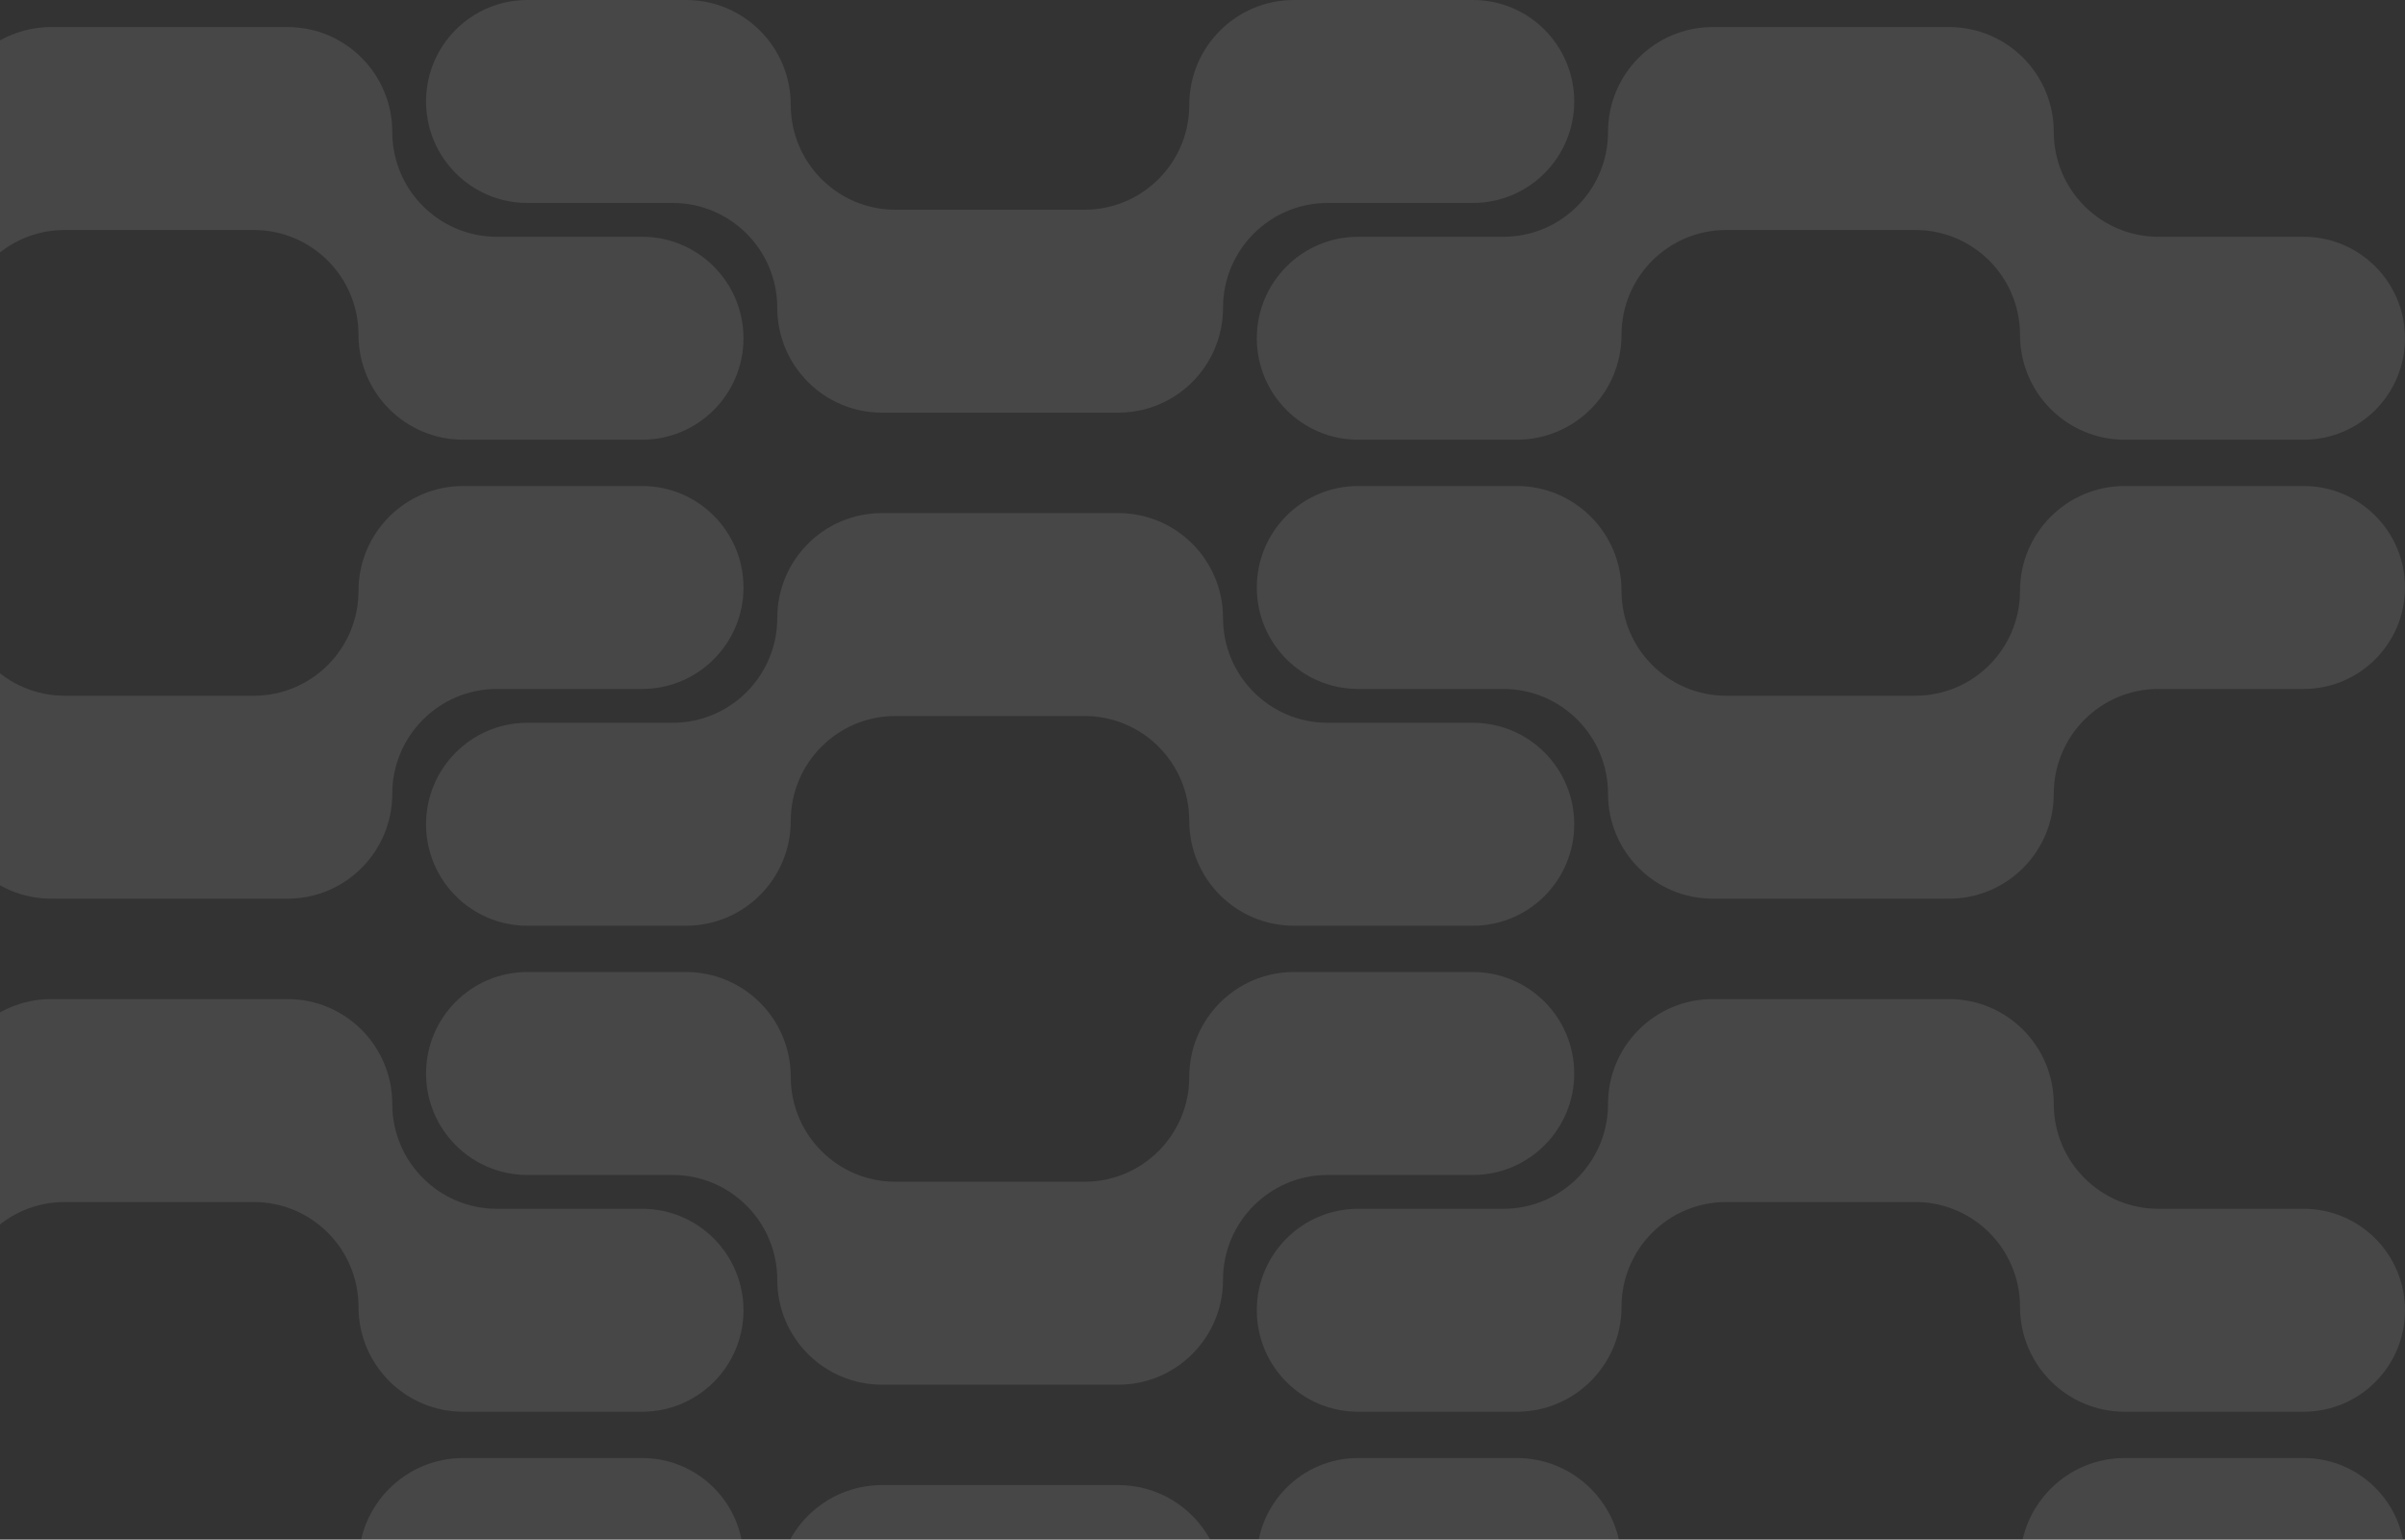 <svg width="517" height="331" viewBox="0 0 517 331" fill="none" xmlns="http://www.w3.org/2000/svg">
<rect x="0" y="0" width="517" height="331" fill="#333333" stroke="none"/>
<g opacity="0.1">
<path d="M84.327 28.361C84.327 15.911 74.251 5.818 61.822 5.818H11.005C-1.424 5.818 -11.5 15.911 -11.5 28.361C-11.5 40.811 -21.576 50.904 -34.005 50.904H-65.221C-77.249 50.904 -87 60.672 -87 72.72C-87 84.769 -77.249 94.537 -65.221 94.537H-31.101C-18.672 94.537 -8.596 84.444 -8.596 71.993C-8.596 59.543 1.48 49.45 13.909 49.45H54.562C66.992 49.45 77.067 59.543 77.067 71.993C77.067 84.444 87.143 94.537 99.572 94.537H138.048C150.076 94.537 159.827 84.769 159.827 72.72C159.827 60.672 150.076 50.904 138.048 50.904H106.832C94.403 50.904 84.327 40.811 84.327 28.361Z" fill="#FBFBFE"/>
<path d="M262.913 66.176C262.913 78.626 252.838 88.719 240.409 88.719H189.591C177.162 88.719 167.087 78.626 167.087 66.176C167.087 53.725 157.011 43.632 144.582 43.632H113.365C101.337 43.632 91.587 33.865 91.587 21.816C91.587 9.767 101.337 0 113.365 0H147.486C159.915 0 169.99 10.093 169.99 22.543C169.99 34.994 180.066 45.087 192.495 45.087H233.149C245.578 45.087 255.654 34.994 255.654 22.543C255.654 10.093 265.73 0 278.159 0H316.635C328.663 0 338.413 9.767 338.413 21.816C338.413 33.865 328.663 43.632 316.635 43.632H285.418C272.989 43.632 262.913 53.725 262.913 66.176Z" fill="#FBFBFE"/>
<path d="M441.5 28.361C441.5 15.911 431.424 5.818 418.995 5.818H368.178C355.749 5.818 345.673 15.911 345.673 28.361C345.673 40.811 335.597 50.904 323.168 50.904H291.952C279.924 50.904 270.173 60.672 270.173 72.72C270.173 84.769 279.924 94.537 291.952 94.537H326.072C338.501 94.537 348.577 84.444 348.577 71.993C348.577 59.543 358.653 49.45 371.082 49.45H411.736C424.165 49.45 434.24 59.543 434.24 71.993C434.24 84.444 444.316 94.537 456.745 94.537H495.221C507.249 94.537 517 84.769 517 72.72C517 60.672 507.249 50.904 495.221 50.904H464.005C451.576 50.904 441.5 40.811 441.5 28.361Z" fill="#FBFBFE"/>
<path d="M84.327 170.663C84.327 183.114 74.251 193.207 61.822 193.207H11.005C-1.424 193.207 -11.5 183.114 -11.5 170.663C-11.5 158.213 -21.576 148.12 -34.005 148.12H-65.221C-77.249 148.12 -87 138.353 -87 126.304C-87 114.255 -77.249 104.488 -65.221 104.488H-31.101C-18.672 104.488 -8.596 114.581 -8.596 127.031C-8.596 139.481 1.48 149.574 13.909 149.574H54.562C66.992 149.574 77.067 139.481 77.067 127.031C77.067 114.581 87.143 104.488 99.572 104.488H138.048C150.076 104.488 159.827 114.255 159.827 126.304C159.827 138.353 150.076 148.12 138.048 148.12H106.832C94.403 148.12 84.327 158.213 84.327 170.663Z" fill="#FBFBFE"/>
<path d="M262.913 132.849C262.913 120.398 252.838 110.305 240.409 110.305H189.591C177.162 110.305 167.087 120.398 167.087 132.849C167.087 145.299 157.011 155.392 144.582 155.392H113.365C101.337 155.392 91.587 165.16 91.587 177.208C91.587 189.257 101.337 199.024 113.365 199.024H147.486C159.915 199.024 169.99 188.931 169.99 176.481C169.99 164.031 180.066 153.938 192.495 153.938H233.149C245.578 153.938 255.654 164.031 255.654 176.481C255.654 188.931 265.73 199.024 278.159 199.024H316.635C328.663 199.024 338.413 189.257 338.413 177.208C338.413 165.16 328.663 155.392 316.635 155.392H285.418C272.989 155.392 262.913 145.299 262.913 132.849Z" fill="#FBFBFE"/>
<path d="M441.5 170.663C441.5 183.114 431.424 193.207 418.995 193.207H368.178C355.749 193.207 345.673 183.114 345.673 170.663C345.673 158.213 335.597 148.12 323.168 148.12H291.952C279.924 148.12 270.173 138.353 270.173 126.304C270.173 114.255 279.924 104.488 291.952 104.488H326.072C338.501 104.488 348.577 114.581 348.577 127.031C348.577 139.481 358.653 149.574 371.082 149.574H411.736C424.165 149.574 434.24 139.481 434.24 127.031C434.24 114.581 444.316 104.488 456.745 104.488H495.221C507.249 104.488 517 114.255 517 126.304C517 138.353 507.249 148.12 495.221 148.12H464.005C451.576 148.12 441.5 158.213 441.5 170.663Z" fill="#FBFBFE"/>
<path d="M84.327 237.337C84.327 224.886 74.251 214.793 61.822 214.793H11.005C-1.424 214.793 -11.5 224.886 -11.5 237.337C-11.5 249.787 -21.576 259.88 -34.005 259.88H-65.221C-77.249 259.88 -87 269.647 -87 281.696C-87 293.745 -77.249 303.512 -65.221 303.512H-31.101C-18.672 303.512 -8.596 293.419 -8.596 280.969C-8.596 268.519 1.48 258.426 13.909 258.426H54.562C66.992 258.426 77.067 268.519 77.067 280.969C77.067 293.419 87.143 303.512 99.572 303.512H138.048C150.076 303.512 159.827 293.745 159.827 281.696C159.827 269.647 150.076 259.88 138.048 259.88H106.832C94.403 259.88 84.327 249.787 84.327 237.337Z" fill="#FBFBFE"/>
<path d="M262.913 275.151C262.913 287.602 252.838 297.695 240.409 297.695H189.591C177.162 297.695 167.087 287.602 167.087 275.151C167.087 262.701 157.011 252.608 144.582 252.608H113.365C101.337 252.608 91.587 242.84 91.587 230.792C91.587 218.743 101.337 208.976 113.365 208.976H147.486C159.915 208.976 169.99 219.069 169.99 231.519C169.99 243.969 180.066 254.062 192.495 254.062H233.149C245.578 254.062 255.654 243.969 255.654 231.519C255.654 219.069 265.73 208.976 278.159 208.976H316.635C328.663 208.976 338.413 218.743 338.413 230.792C338.413 242.84 328.663 252.608 316.635 252.608H285.418C272.989 252.608 262.913 262.701 262.913 275.151Z" fill="#FBFBFE"/>
<path d="M441.5 237.337C441.5 224.886 431.424 214.793 418.995 214.793H368.178C355.749 214.793 345.673 224.886 345.673 237.337C345.673 249.787 335.597 259.88 323.168 259.88H291.952C279.924 259.88 270.173 269.647 270.173 281.696C270.173 293.745 279.924 303.512 291.952 303.512H326.072C338.501 303.512 348.577 293.419 348.577 280.969C348.577 268.519 358.653 258.426 371.082 258.426H411.736C424.165 258.426 434.24 268.519 434.24 280.969C434.24 293.419 444.316 303.512 456.745 303.512H495.221C507.249 303.512 517 293.745 517 281.696C517 269.647 507.249 259.88 495.221 259.88H464.005C451.576 259.88 441.5 249.787 441.5 237.337Z" fill="#FBFBFE"/>
<path d="M84.327 379.639C84.327 392.089 74.251 402.182 61.822 402.182H11.005C-1.424 402.182 -11.5 392.089 -11.5 379.639C-11.5 367.189 -21.576 357.096 -34.005 357.096H-65.221C-77.249 357.096 -87 347.328 -87 335.28C-87 323.231 -77.249 313.463 -65.221 313.463H-31.101C-18.672 313.463 -8.596 323.556 -8.596 336.007C-8.596 348.457 1.48 358.55 13.909 358.55H54.562C66.992 358.55 77.067 348.457 77.067 336.007C77.067 323.556 87.143 313.463 99.572 313.463H138.048C150.076 313.463 159.827 323.231 159.827 335.28C159.827 347.328 150.076 357.096 138.048 357.096H106.832C94.403 357.096 84.327 367.189 84.327 379.639Z" fill="#FBFBFE"/>
<path d="M262.913 341.824C262.913 329.374 252.838 319.281 240.409 319.281H189.591C177.162 319.281 167.087 329.374 167.087 341.824C167.087 354.275 157.011 364.368 144.582 364.368H113.365C101.337 364.368 91.587 374.135 91.587 386.184C91.587 398.233 101.337 408 113.365 408H147.486C159.915 408 169.99 397.907 169.99 385.457C169.99 373.006 180.066 362.913 192.495 362.913H233.149C245.578 362.913 255.654 373.006 255.654 385.457C255.654 397.907 265.73 408 278.159 408H316.635C328.663 408 338.413 398.233 338.413 386.184C338.413 374.135 328.663 364.368 316.635 364.368H285.418C272.989 364.368 262.913 354.275 262.913 341.824Z" fill="#FBFBFE"/>
<path d="M441.5 379.639C441.5 392.089 431.424 402.182 418.995 402.182H368.178C355.749 402.182 345.673 392.089 345.673 379.639C345.673 367.189 335.597 357.096 323.168 357.096H291.952C279.924 357.096 270.173 347.328 270.173 335.28C270.173 323.231 279.924 313.463 291.952 313.463H326.072C338.501 313.463 348.577 323.556 348.577 336.007C348.577 348.457 358.653 358.55 371.082 358.55H411.736C424.165 358.55 434.24 348.457 434.24 336.007C434.24 323.556 444.316 313.463 456.745 313.463H495.221C507.249 313.463 517 323.231 517 335.28C517 347.328 507.249 357.096 495.221 357.096H464.005C451.576 357.096 441.5 367.189 441.5 379.639Z" fill="#FBFBFE"/>
</g>
</svg>
